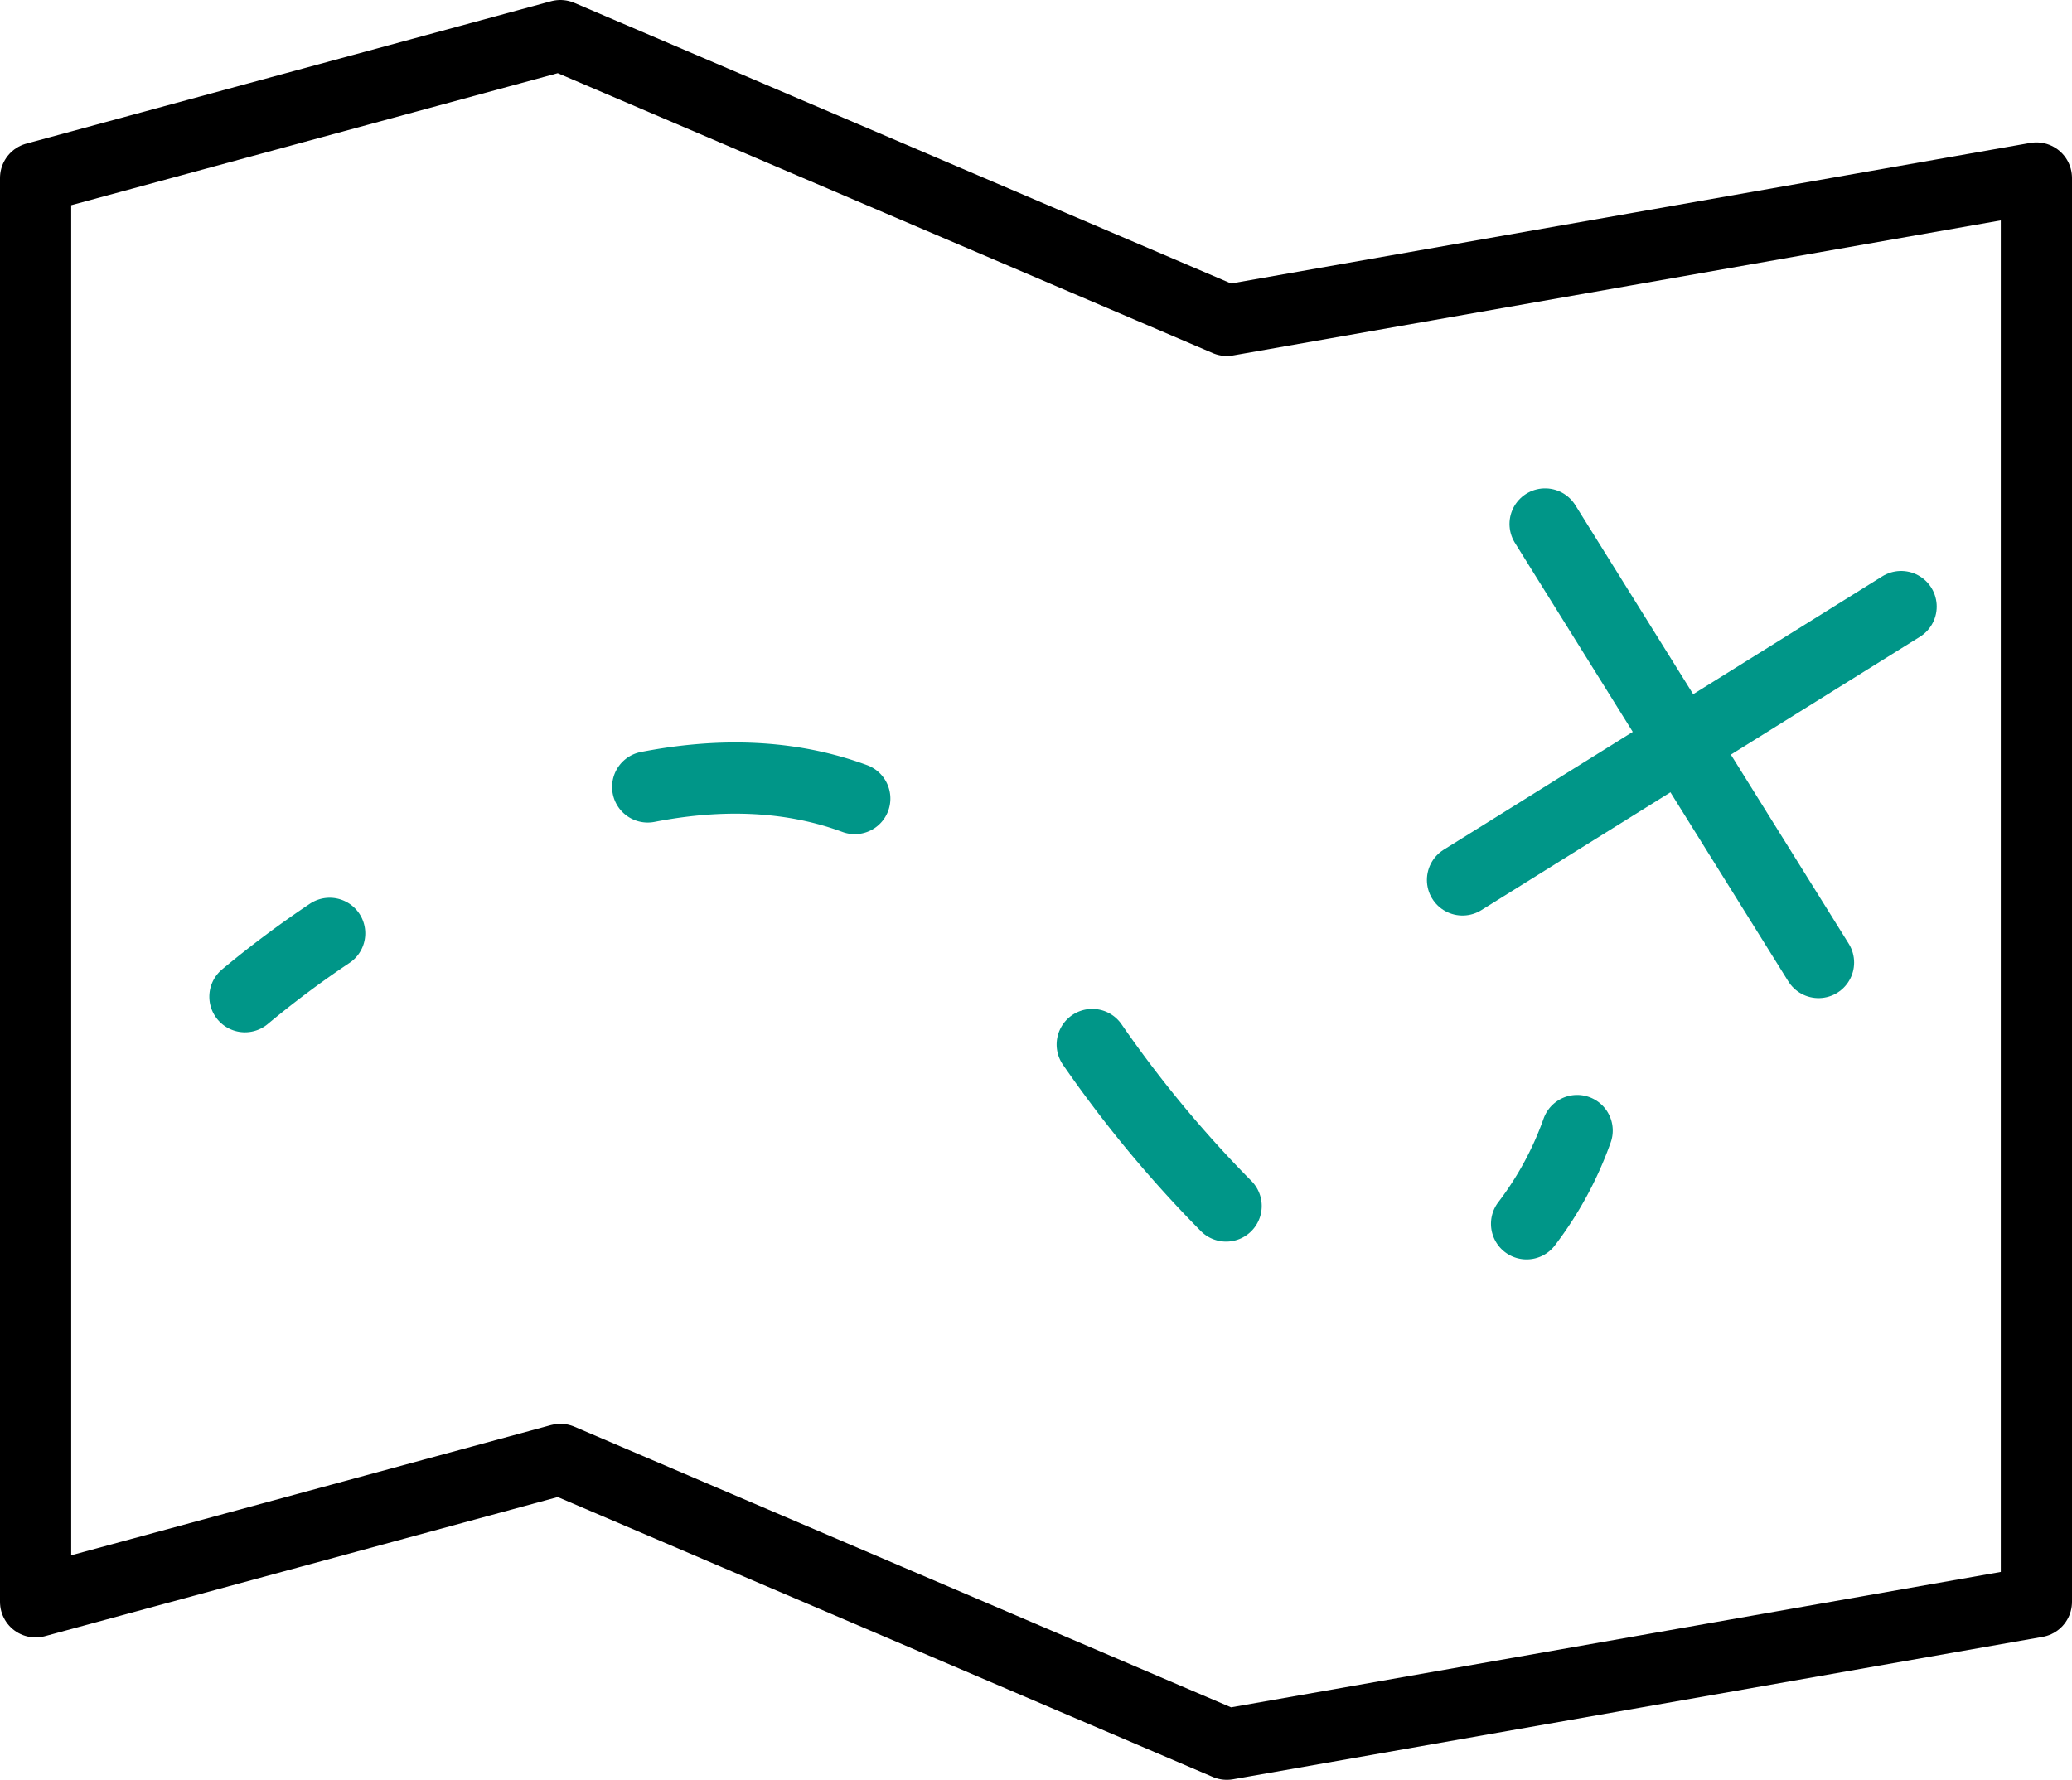 <svg xmlns="http://www.w3.org/2000/svg" viewBox="0 0 29.1 25"><defs/><title>Adventure_icon</title><g id="Layer_2"><g id="Adventure"><polygon class="cls-adventureadv1" points="17.23 4.5 7.87 0.5 0.5 2.5 0.5 22.5 7.87 20.5 17.23 24.5 28.6 22.5 28.6 2.5 17.23 4.5" style="fill: none; stroke-linecap: round; stroke-linejoin: round; stroke: #000;"/><line class="cls-adventureadv2" x1="26.7" y1="8.52" x2="20.54" y2="12.36" style="fill: none; stroke-linecap: round; stroke-linejoin: round; stroke: #009688;"/><line class="cls-adventureadv2" x1="25.54" y1="13.52" x2="21.7" y2="7.36" style="fill: none; stroke-linecap: round; stroke-linejoin: round; stroke: #009688;"/><path class="cls-adventureadv2" d="M22.15,15.88a4.81,4.81,0,0,1-.71,1.31" style="fill: none; stroke-linecap: round; stroke-linejoin: round; stroke: #009688;"/><path class="cls-adventureadv3" d="M17.22,16.94A16.85,16.85,0,0,1,14.6,13.5c-2.09-3.43-5.38-2.82-7.85-1.64" style="fill: none; stroke-linecap: round; stroke-linejoin: round; stroke: #009688; stroke-dasharray: 2.95 4.91;"/><path class="cls-adventureadv2" d="M4.63,13.11A14.21,14.21,0,0,0,3.44,14" style="fill: none; stroke-linecap: round; stroke-linejoin: round; stroke: #009688;"/></g></g></svg>
